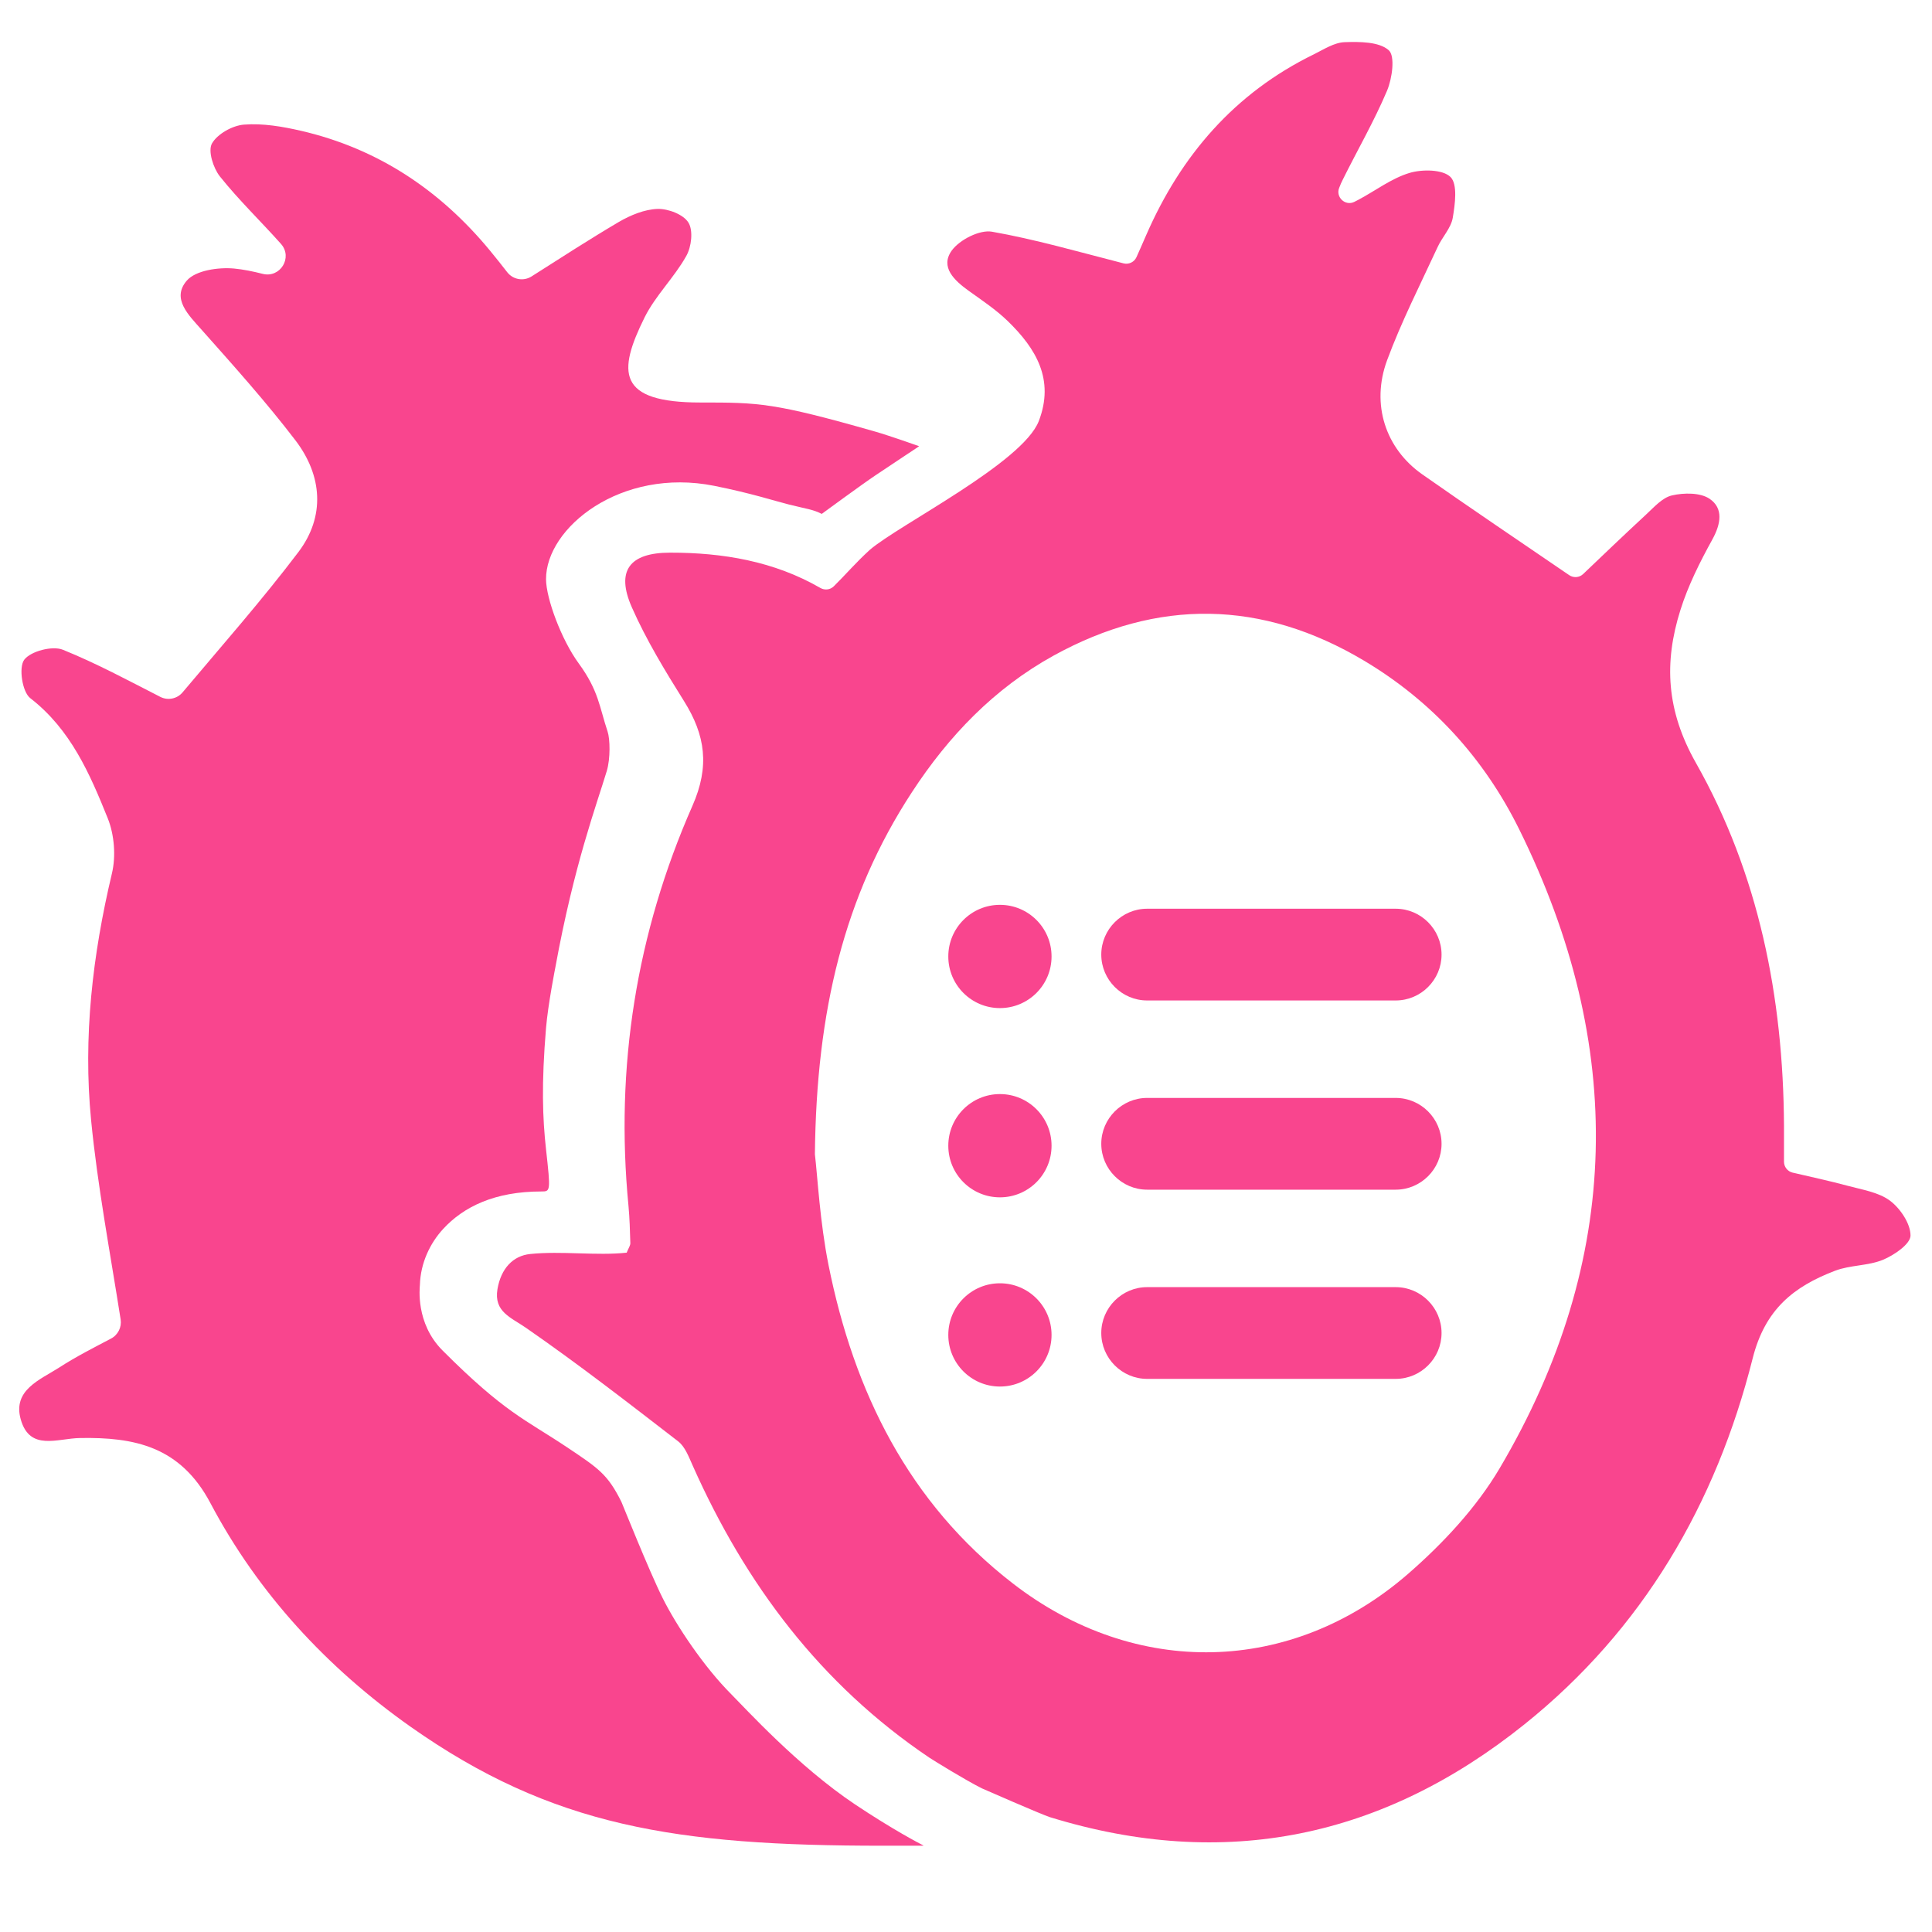 <?xml version="1.0" encoding="utf-8"?>
<!-- Generator: Adobe Illustrator 25.0.0, SVG Export Plug-In . SVG Version: 6.00 Build 0)  -->
<svg version="1.1" id="Capa_1" xmlns="http://www.w3.org/2000/svg" xmlns:xlink="http://www.w3.org/1999/xlink" x="0px" y="0px"
	 viewBox="0 0 537 537" style="enable-background:new 0 0 537 537;" xml:space="preserve">
<style type="text/css">
	.st0{fill:#F9458E;}
</style>
<g>
	<path class="st0" d="M203.3,470.96c-7.65-7.65-15.29-19.11-19.11-26.76c-3.82-7.65-11.29-26.4-11.47-26.76
		c-3.82-7.65-6.29-9.29-15.29-15.29c-11.47-7.65-17.1-9.45-34.4-26.76c-7.65-7.65-6.33-17.66-6.32-18.24
		c0.18-6.1,2.81-11.6,6.49-15.59c5.67-6.14,14.29-10.39,27.27-10.39c2.54,0,2.6,0,1.3-11.69c-0.97-8.74-1.3-18.18,0-33.77
		c0.54-6.47,2.6-16.88,2.6-16.88c5.2-28.57,11.53-45.36,14.29-54.55c1.04-3.48,0.9-8.92,0.23-10.91c-2.3-6.91-2.48-11.37-8.03-18.97
		c-4.84-6.61-9.06-18.06-9.09-23.38c-0.08-14.3,20.78-31.17,46.76-25.98c10.27,2.05,16.8,4.2,20.78,5.2c5.2,1.3,6.49,1.3,9.09,2.6
		c0,0,11.41-8.37,14.92-10.71c3.9-2.6,12.16-8.1,12.16-8.1s-8.21-2.92-12.16-4.05c-28.36-8.1-32.41-8.1-48.62-8.1
		c-23.25,0-23.07-8.47-15.52-23.69c3.04-6.08,8.22-11.05,11.56-17.02c1.45-2.53,1.98-7.07,0.62-9.28c-1.38-2.28-5.62-3.89-8.57-3.82
		c-3.64,0.12-7.53,1.73-10.78,3.62c-8.15,4.81-16.11,9.96-24.27,15.15c-2.21,1.4-5.13,0.9-6.74-1.16c-1.56-2-3.17-4.04-4.82-6.04
		c-13.86-16.79-31.13-28.32-52.46-33.27c-5.2-1.2-10.69-2.14-15.91-1.73c-3.2,0.25-7.41,2.6-8.91,5.27
		c-1.13,2.07,0.37,6.79,2.21,9.12c5.25,6.59,11.38,12.46,16.99,18.77l0,0c3.35,3.77-0.21,9.56-5.09,8.32
		c-2.76-0.7-5.35-1.23-7.96-1.48c-4.37-0.39-10.66,0.51-13.13,3.36c-4.31,5,0.46,9.53,4.17,13.72
		c8.91,10.02,17.89,20.03,26.02,30.67c7.48,9.79,8.34,21.14,0.83,31.06c-10.17,13.43-21.37,26.12-32.19,38.99
		c-1.52,1.81-4.09,2.33-6.19,1.26c-8.84-4.52-17.74-9.32-27.06-13.09c-2.92-1.2-9,0.39-10.78,2.79c-1.57,2.14-0.53,8.96,1.7,10.66
		c11.26,8.73,16.56,21.05,21.55,33.44c1.82,4.56,2.28,10.52,1.13,15.31c-5.37,22.61-8.04,45.48-5.78,68.53
		c1.78,18.22,5.21,36.29,8.21,55.39c0.34,2.16-0.73,4.31-2.67,5.33c-4.75,2.5-9.75,5.03-14.43,8.06
		c-5.25,3.38-12.99,6.22-10.66,14.42c2.53,8.89,10.18,5.25,16.51,5.16c15.04-0.25,27.84,2.28,36.22,18.12
		c13.24,25.03,32.38,45.73,55.59,62.11c39.4,27.76,73.9,33.09,131.24,33.09h11.29c0.04,0,0.06-0.06,0.02-0.08
		c-1.13-0.58-8.44-4.37-18.96-11.39C221.8,490.94,207.12,474.78,203.3,470.96z"/>
	<path class="st0" d="M525.33,333.74c-3.2-2.39-7.78-3.06-11.84-4.17c-5-1.34-10.06-2.44-15.24-3.64c-1.38-0.32-2.39-1.59-2.39-3.02
		c0.02-3.82,0.02-7,0-10.16c-0.21-35.51-6.98-69.8-24.48-100.7c-8.22-14.53-8.93-27.86-4.31-42.49c2.14-6.82,5.43-13.36,8.89-19.64
		c2.37-4.31,3.11-8.64-0.78-11.28c-2.58-1.75-7.14-1.7-10.45-0.94c-2.72,0.62-5.04,3.34-7.3,5.41
		c-6.03,5.57-11.97,11.28-17.41,16.46c-1.06,0.99-2.65,1.11-3.85,0.3c-13.95-9.53-27.49-18.65-40.85-28.02
		c-10.2-7.16-14.3-19.44-9.79-31.69c3.98-10.75,9.23-21.05,14.05-31.48c1.27-2.79,3.71-5.25,4.21-8.13
		c0.64-3.78,1.4-9.33-0.62-11.35c-2.14-2.14-7.88-2.19-11.42-1.13c-5.02,1.52-9.46,4.95-14.19,7.46c-0.37,0.21-0.74,0.39-1.13,0.58
		c-2.51,1.24-5.23-1.29-4.21-3.89c0.32-0.83,0.64-1.59,1.01-2.3c4.08-8.24,8.73-16.26,12.3-24.71c1.43-3.41,2.3-9.65,0.46-11.26
		c-2.69-2.37-8.04-2.37-12.23-2.23c-2.88,0.09-5.76,1.98-8.5,3.34c-22.04,10.75-37.01,28.09-46.7,50.34
		c-0.94,2.19-1.91,4.35-2.69,6.1c-0.62,1.36-2.14,2.07-3.59,1.7c-12.94-3.32-24.64-6.7-36.57-8.8c-3.41-0.6-8.98,2.23-11.17,5.23
		c-3.32,4.63,0.74,8.34,4.72,11.21c3.73,2.67,7.6,5.25,10.87,8.43c7.83,7.6,13.03,16.23,8.61,27.75
		c-4.47,11.61-38.8,28.81-46.95,35.78c-4.1,3.75-6.75,6.93-10.06,10.18c-0.99,0.97-2.51,1.13-3.71,0.44
		c-12.8-7.39-27.03-9.83-41.77-9.81c-11.33,0-15.11,5.07-10.62,15.22c4.01,9.07,9.23,17.64,14.51,26.07
		c5.92,9.46,7.16,18.1,2.33,29.06c-15.59,35.39-21.53,72.61-17.78,111.25c0.32,3.43,0.41,6.89,0.51,10.32
		c0.02,0.69-0.51,1.36-1.01,2.65c-8.36,0.9-18.12-0.53-26.8,0.37c-4.84,0.48-8.15,4.08-9.12,9.76c-1.06,6.33,3.75,7.85,8.01,10.82
		c14.42,9.99,28.3,20.75,42.19,31.48c1.96,1.5,2.99,4.38,4.08,6.79c14.67,32.95,35.55,60.79,65.77,81.15
		c1.08,0.71,9.97,6.22,14.58,8.52c0.16,0.09,16.93,7.41,18.91,8.01c48.63,14.99,92.62,5.71,131.9-25.79
		c32.91-26.37,53.26-61.32,63.44-101.71c3.45-13.72,11.47-19.99,22.87-24.36c4.24-1.63,9.19-1.34,13.36-3.06
		c3.11-1.29,7.62-4.38,7.65-6.72C531.04,340.14,528.21,335.9,525.33,333.74z M416.83,408.11c-6.49,10.98-15.75,20.89-25.45,29.34
		c-32.45,28.19-75.81,29.01-109.86,2.67c-29.04-22.45-44.19-53.35-51.24-88.54c-2.39-11.97-3.02-24.29-3.78-30.76
		c0.41-39.84,8.15-71.85,26.97-100.63c10.2-15.64,22.89-28.85,39.35-37.95c28.99-15.98,57.94-15.52,86.33,1.4
		c18.88,11.26,33.34,27.13,43.06,46.77C451.95,290.49,451.09,350.11,416.83,408.11z"/>
	<circle class="st0" cx="277.93" cy="265.85" r="14.35"/>
	<circle class="st0" cx="277.93" cy="318.45" r="14.35"/>
	<circle class="st0" cx="277.93" cy="371.04" r="14.35"/>
	<path class="st0" d="M387.93,278.08h-69.08c-7.01,0-12.75-5.74-12.75-12.75v0c0-7.01,5.74-12.75,12.75-12.75h69.08
		c7.01,0,12.75,5.74,12.75,12.75v0C400.69,272.34,394.95,278.08,387.93,278.08z"/>
	<path class="st0" d="M387.93,330.67h-69.08c-7.01,0-12.75-5.74-12.75-12.75v0c0-7.01,5.74-12.75,12.75-12.75h69.08
		c7.01,0,12.75,5.74,12.75,12.75v0C400.69,324.93,394.95,330.67,387.93,330.67z"/>
	<path class="st0" d="M387.93,383.26h-69.08c-7.01,0-12.75-5.74-12.75-12.75v0c0-7.01,5.74-12.75,12.75-12.75h69.08
		c7.01,0,12.75,5.74,12.75,12.75v0C400.69,377.52,394.95,383.26,387.93,383.26z"/>
</g>
</svg>
